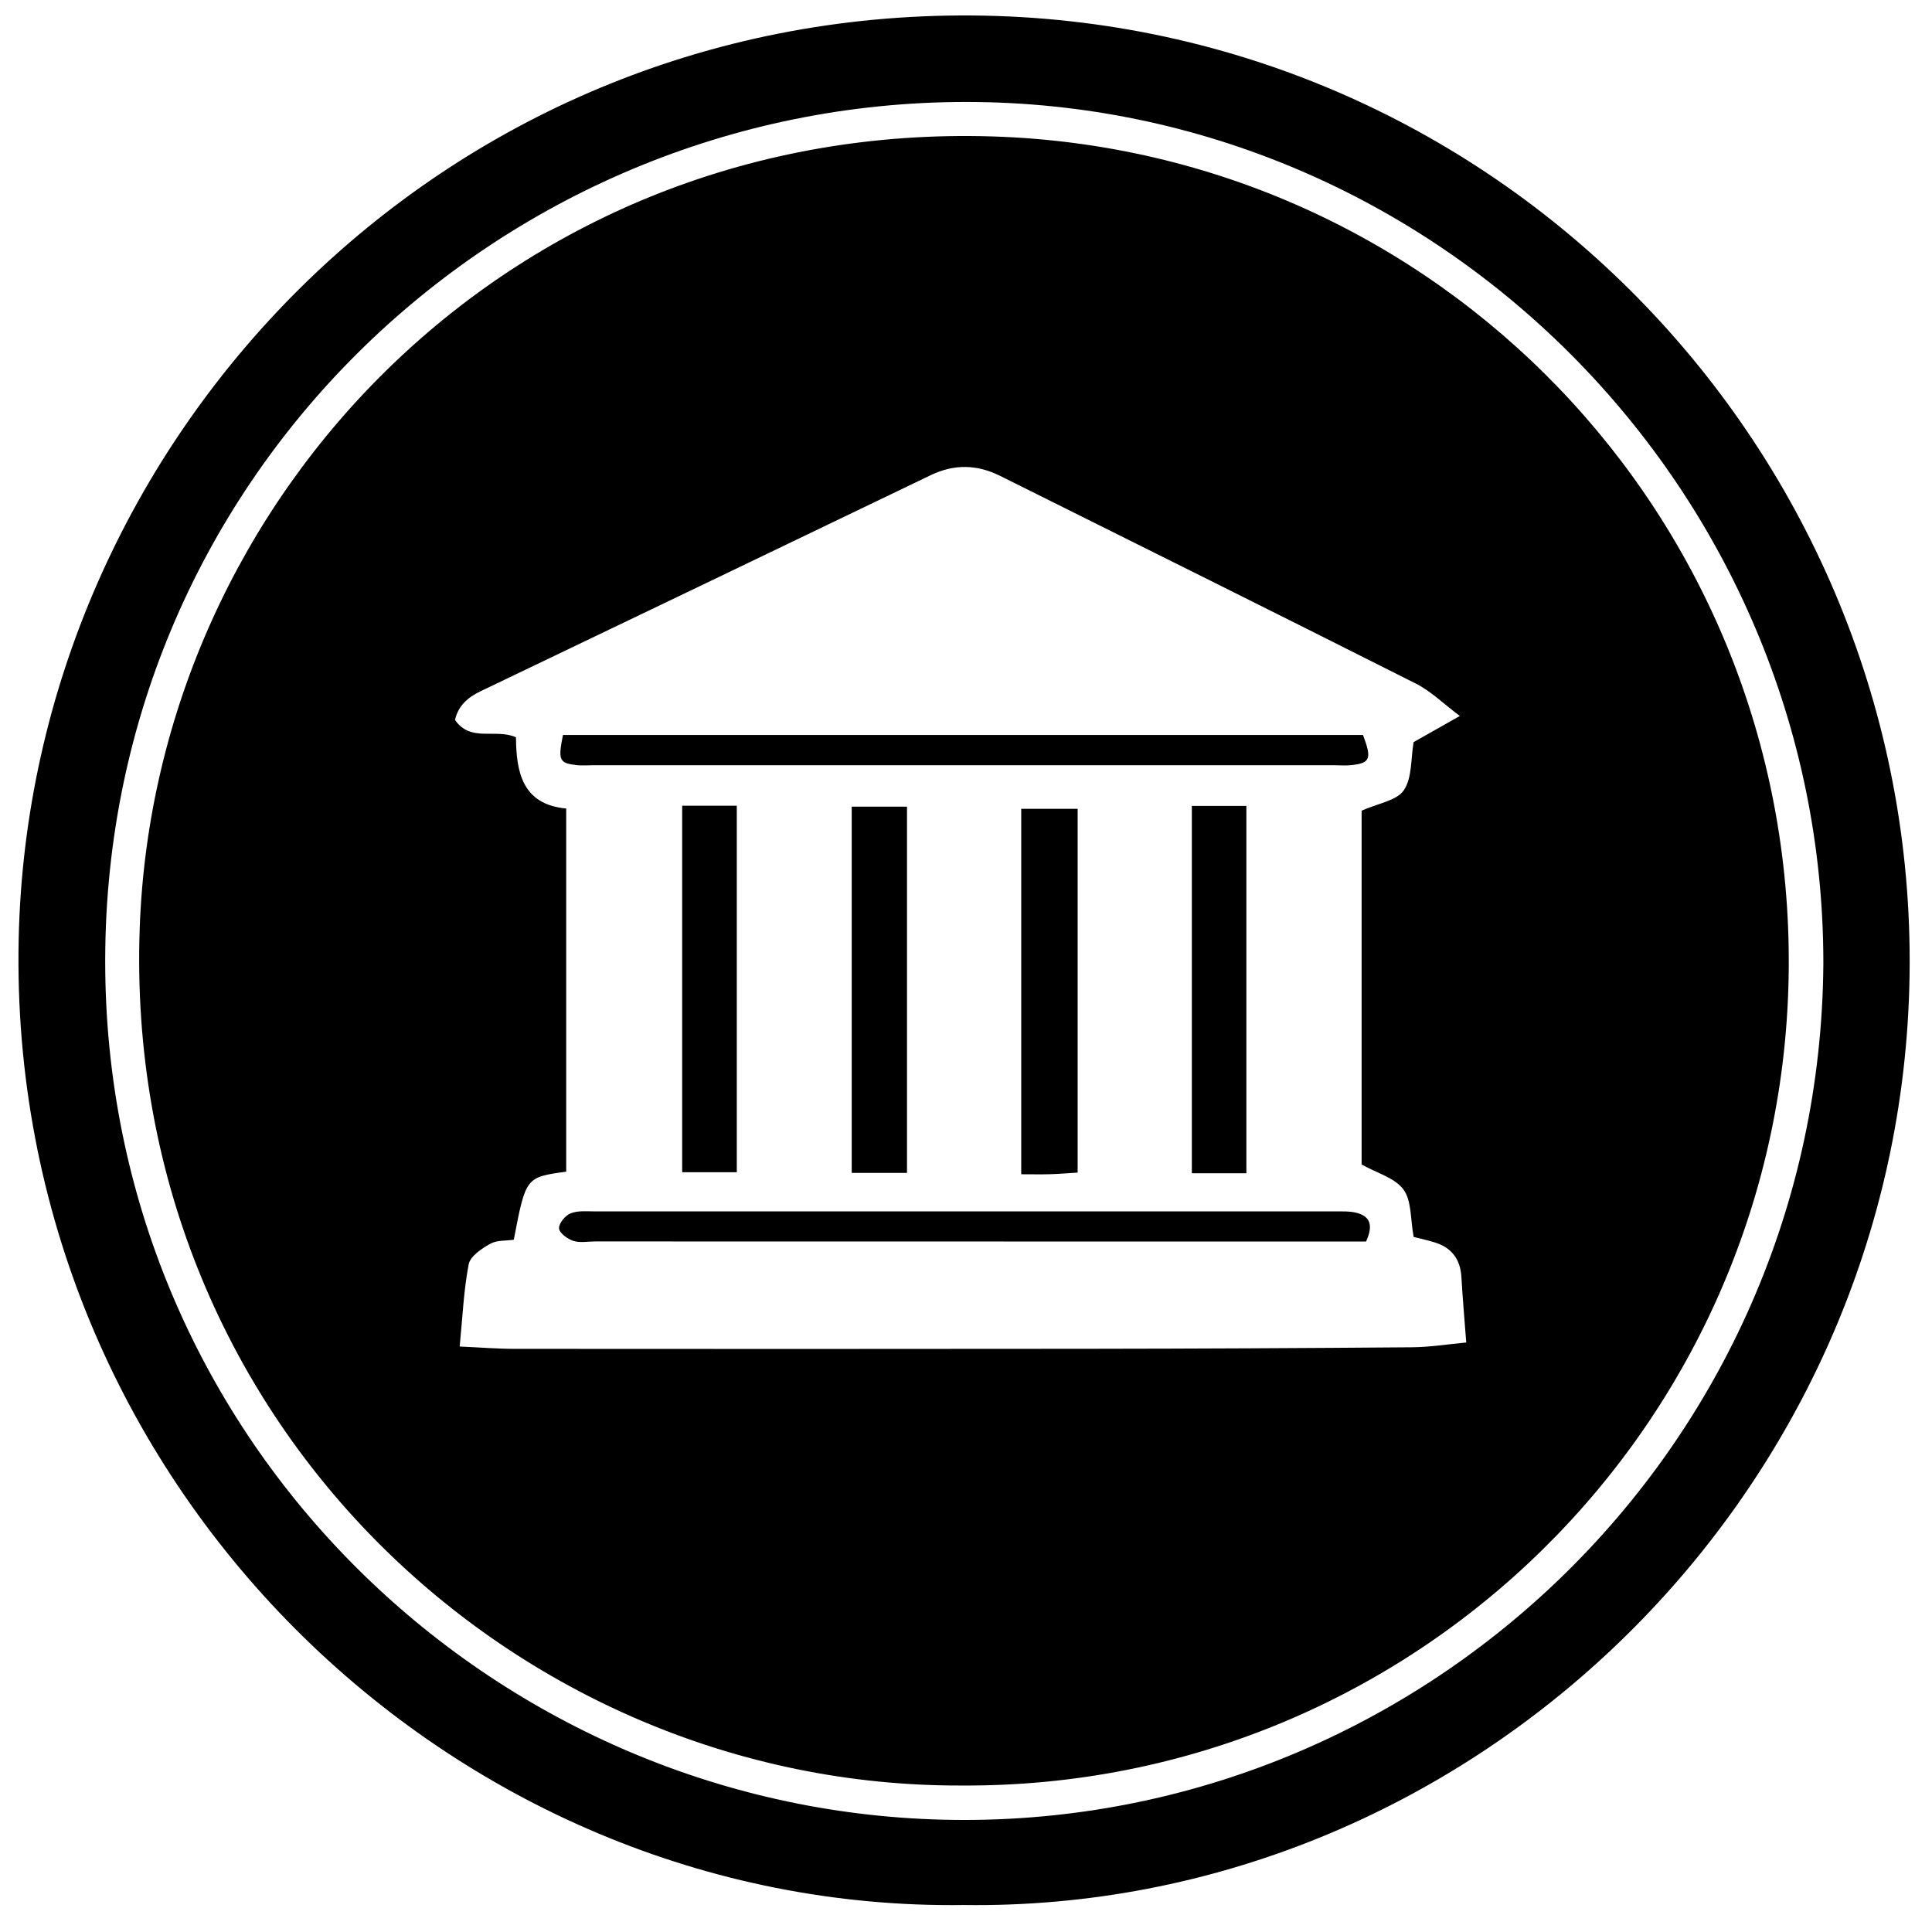<?xml version="1.0" encoding="iso-8859-1"?>
<!-- Generator: Adobe Illustrator 19.0.0, SVG Export Plug-In . SVG Version: 6.00 Build 0)  -->
<svg version="1.1" id="Layer_1" xmlns="http://www.w3.org/2000/svg" xmlns:xlink="http://www.w3.org/1999/xlink" x="0px" y="0px"
	 viewBox="0 0 500 500" enable-background="new 0 0 500 500" xml:space="preserve">
<path d="M249.422,493.016C116.954,494.854,1.868,383.709,4.833,243.124C7.561,113.766,113.801,2.979,251.616,4.007
	c137.289,1.025,246.261,115.217,242.513,251.512C490.449,389.349,378.903,494.801,249.422,493.016z M471.884,249.279
	c0.021-122.541-99.867-222.855-221.796-222.892C128.474,26.349,25.817,124.818,27.241,251.361
	c1.372,121.834,99.828,216.659,216.738,219.572C367.11,474.001,471.05,375.141,471.884,249.279z M248.718,462.089
	c-115.549,0.34-217.059-95.078-212.559-221.909c3.977-112.09,97.049-208.709,220.655-204.871
	c115.33,3.581,207.087,98.473,206.112,215.369C461.945,368.423,365.996,462.863,248.718,462.089z M377.809,185.291
	c-4.419-3.306-7.547-6.441-11.301-8.333c-35.829-18.056-71.762-35.908-107.673-53.8c-5.943-2.961-11.867-3.121-17.978-0.178
	c-38.831,18.702-77.698,37.33-116.567,55.953c-3.339,1.6-5.746,3.835-6.533,7.394c4.074,5.864,10.433,2.13,15.776,4.479
	c0.07,8.918,1.584,17.392,13,18.435c0,31.806,0,62.927,0,93.987c-10.464,1.428-10.464,1.428-13.565,17.618
	c-1.986,0.295-4.388,0.077-6.119,1.052c-2.211,1.245-5.149,3.207-5.551,5.288c-1.301,6.738-1.584,13.672-2.335,21.294
	c5.146,0.226,9.702,0.598,14.258,0.601c49.422,0.034,98.843,0.048,148.265-0.014c27.968-0.035,55.937-0.163,83.904-0.394
	c4.765-0.039,9.524-0.816,14.072-1.232c-0.47-6.245-0.947-11.589-1.252-16.943c-0.263-4.63-2.537-7.61-6.915-8.968
	c-1.986-0.616-4.027-1.05-5.443-1.413c-0.863-4.628-0.498-9.372-2.635-12.273c-2.222-3.015-6.863-4.247-10.829-6.474
	c0-30.308,0-61.429,0-91.573c4.266-1.909,9.084-2.574,10.913-5.269c2.18-3.212,1.797-8.163,2.544-12.473
	C369.303,190.099,372.827,188.107,377.809,185.291z M149.292,198.019c1.34,0.15,2.711,0.022,4.068,0.022
	c64.045,0,128.09,0.001,192.136,0.002c1.357,0,2.725,0.122,4.068-0.012c5.061-0.507,5.527-1.617,3.178-7.813
	c-68.783,0-137.673,0-207.048,0C144.371,196.768,144.731,197.508,149.292,198.019z M351.188,313.906
	c-1.788-0.486-3.76-0.394-5.649-0.395c-63.806-0.017-127.612-0.018-191.419,0c-2.163,0.001-4.513-0.258-6.427,0.493
	c-1.39,0.545-3.104,2.622-3.014,3.899c0.084,1.2,2.183,2.737,3.689,3.233c1.716,0.565,3.758,0.148,5.658,0.148
	c63.806,0.011,127.612,0.02,191.418,0.03c2.868,0,5.736,0,8.09,0C355.583,316.843,354.334,314.761,351.188,313.906z
	 M176.547,303.375c5.101,0,9.569,0,14.135,0c0-31.83,0-63.136,0-94.858c-4.933,0-9.386,0-14.135,0
	C176.547,240.458,176.547,271.943,176.547,303.375z M220.423,303.542c4.995,0,9.456,0,14.308,0c0-31.72,0-62.993,0-94.78
	c-4.803,0-9.268,0-14.308,0C220.423,240.81,220.423,272.08,220.423,303.542z M322.561,208.576c-4.951,0-9.405,0-14.115,0
	c0,31.958,0,63.422,0,95.061c4.931,0,9.191,0,14.115,0C322.561,271.52,322.561,240.236,322.561,208.576z M271.855,303.881
	c2.35-0.071,4.696-0.271,7.039-0.414c0-31.763,0-62.83,0-94.145c-5.191,0-9.842,0-14.605,0c0,31.725,0,62.778,0,94.575
	C267.105,303.897,269.482,303.953,271.855,303.881z"/>
</svg>
